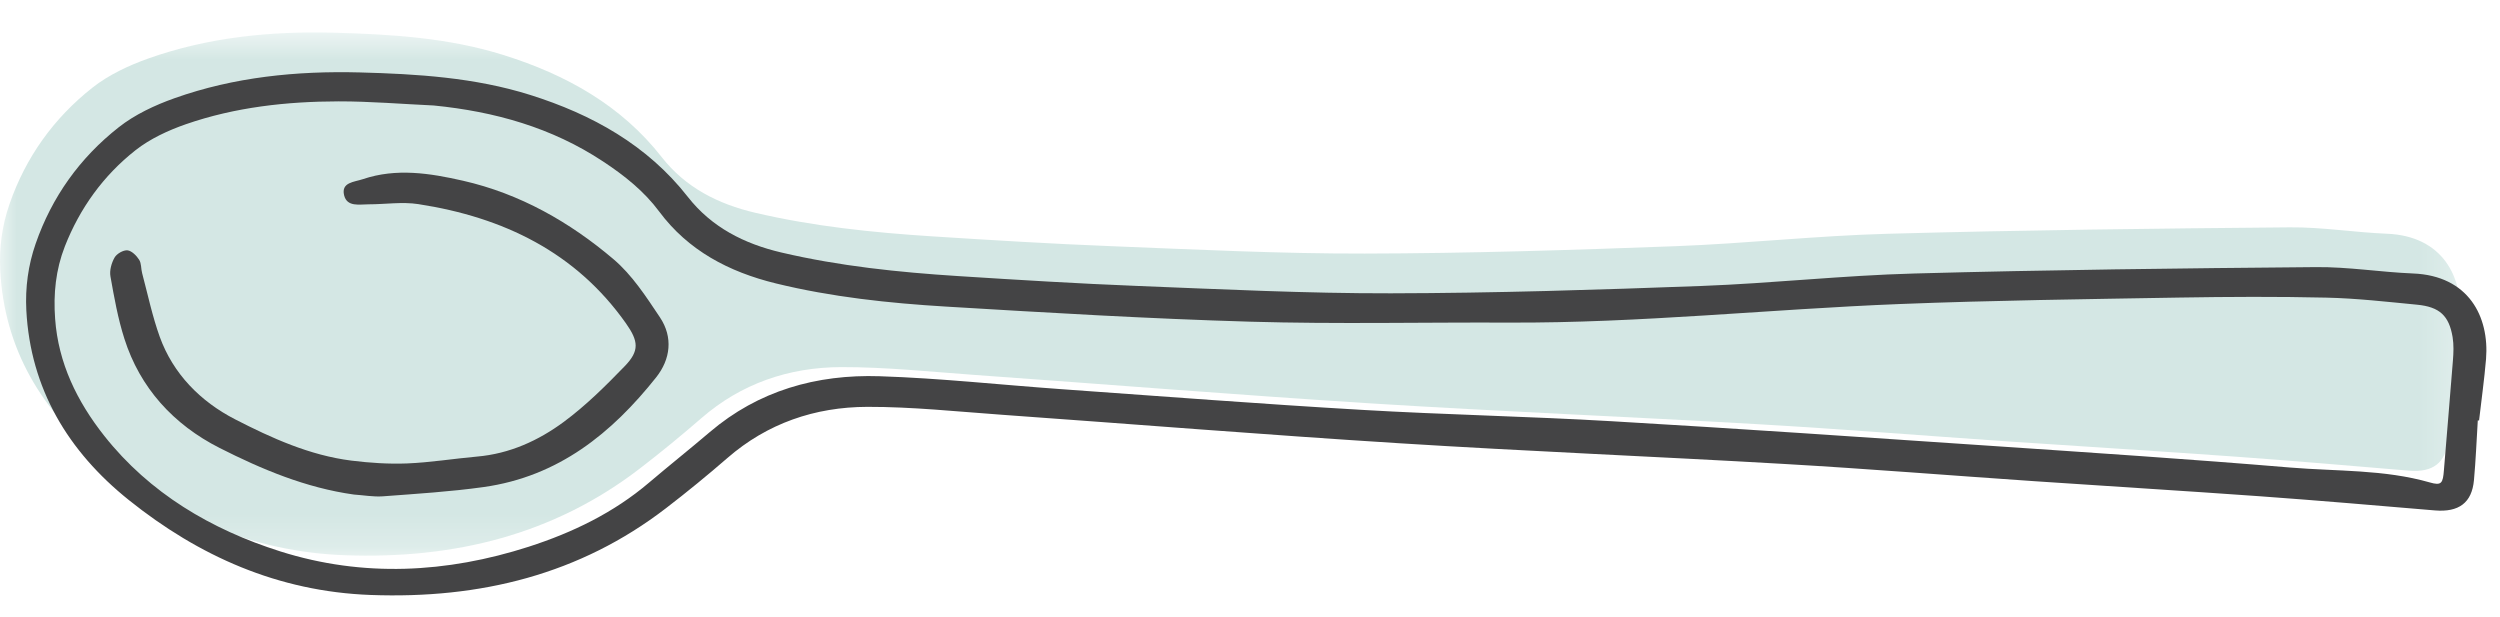 <?xml version="1.0" encoding="UTF-8"?>
<svg width="77px" height="19px" viewBox="0 0 77 19" version="1.1" xmlns="http://www.w3.org/2000/svg" xmlns:xlink="http://www.w3.org/1999/xlink">
    <title>E5938114-31A4-450B-99CA-722F0748D549</title>
    <defs>
        <polygon id="path-1" points="0 0.662 75.777 0.662 75.777 16.776 0 16.776"></polygon>
    </defs>
    <g id="Website-UI" stroke="none" stroke-width="1" fill="none" fill-rule="evenodd">
        <g id="How-it-works---Desktop" transform="translate(-602, -386)">
            <g id="promo-site/module/intro-text" transform="translate(0, 322)">
                <g transform="translate(0, -0)" id="spoon">
                    <g transform="translate(602, 64)">
                        <g id="Group-3" transform="translate(0, 0.338)">
                            <mask id="mask-2" fill="white">
                                <use xlink:href="#path-1"></use>
                            </mask>
                            <g id="Clip-2"></g>
                            <path d="M75.511,11.386 C75.474,11.999 75.449,12.614 75.394,13.226 C75.33,13.926 74.926,14.22 74.193,14.158 C72.392,14.007 70.591,13.852 68.788,13.722 C66.474,13.556 64.158,13.415 61.844,13.258 C59.275,13.082 56.706,12.875 54.136,12.727 C50.184,12.497 46.228,12.338 42.278,12.09 C38.199,11.833 34.125,11.503 30.049,11.212 C28.67,11.114 27.288,10.966 25.91,10.969 C24.292,10.973 22.826,11.479 21.603,12.541 C20.989,13.073 20.36,13.591 19.714,14.087 C17.057,16.132 13.987,16.888 10.611,16.763 C7.755,16.657 5.315,15.562 3.164,13.84 C1.284,12.334 0.133,10.404 0.008,7.997 C-0.029,7.294 0.063,6.608 0.295,5.941 C0.793,4.509 1.652,3.302 2.853,2.357 C3.35,1.966 3.965,1.678 4.573,1.462 C6.407,0.811 8.329,0.617 10.278,0.669 C12.045,0.716 13.816,0.824 15.516,1.359 C17.437,1.962 19.137,2.91 20.382,4.503 C21.113,5.438 22.117,5.948 23.265,6.216 C25.053,6.635 26.874,6.823 28.702,6.941 C30.551,7.059 32.4,7.173 34.249,7.245 C36.843,7.348 39.439,7.477 42.032,7.472 C45.221,7.466 48.409,7.364 51.596,7.245 C53.782,7.163 55.962,6.921 58.149,6.862 C62.272,6.749 66.398,6.7 70.523,6.664 C71.519,6.655 72.517,6.82 73.516,6.861 C75.23,6.929 75.871,8.191 75.766,9.496 C75.714,10.129 75.623,10.759 75.55,11.39 C75.537,11.388 75.525,11.387 75.511,11.386" id="Fill-1" fill="#D4E7E4" mask="url(#mask-2)"></path>
                        </g>
                        <path d="M13.361,3.249 C12.383,3.204 11.406,3.121 10.43,3.122 C8.829,3.125 7.242,3.301 5.731,3.824 C5.181,4.015 4.625,4.273 4.176,4.625 C3.179,5.41 2.458,6.417 1.998,7.587 C1.716,8.307 1.641,9.053 1.698,9.82 C1.796,11.181 2.37,12.359 3.212,13.425 C4.607,15.189 6.505,16.311 8.636,16.984 C11.181,17.789 13.758,17.652 16.285,16.839 C17.645,16.4 18.905,15.789 19.988,14.867 C20.607,14.341 21.244,13.834 21.863,13.307 C23.355,12.036 25.145,11.524 27.095,11.588 C28.965,11.649 30.829,11.854 32.697,11.987 C35.775,12.206 38.852,12.443 41.931,12.623 C44.502,12.774 47.077,12.824 49.647,12.974 C53.535,13.2 57.419,13.468 61.304,13.731 C64.382,13.94 67.463,14.142 70.537,14.4 C71.972,14.52 73.428,14.455 74.838,14.859 C75.2,14.964 75.242,14.884 75.273,14.477 C75.362,13.355 75.463,12.235 75.549,11.113 C75.569,10.871 75.579,10.62 75.54,10.382 C75.43,9.723 75.138,9.452 74.448,9.385 C73.516,9.295 72.582,9.188 71.647,9.167 C70.138,9.132 68.629,9.14 67.12,9.165 C64.251,9.215 61.38,9.251 58.513,9.364 C54.501,9.523 50.505,9.953 46.48,9.936 C43.822,9.924 41.164,9.986 38.508,9.908 C35.383,9.817 32.258,9.631 29.137,9.443 C27.375,9.337 25.613,9.149 23.892,8.728 C22.451,8.375 21.197,7.718 20.303,6.515 C19.838,5.889 19.233,5.407 18.573,4.972 C16.995,3.929 15.238,3.436 13.361,3.249 M76.316,12.948 C76.278,13.562 76.254,14.176 76.198,14.788 C76.135,15.488 75.73,15.782 74.996,15.721 C73.195,15.569 71.394,15.414 69.593,15.284 C67.278,15.118 64.963,14.978 62.648,14.82 C60.078,14.645 57.511,14.437 54.94,14.289 C50.987,14.06 47.032,13.9 43.081,13.651 C39.004,13.395 34.928,13.065 30.852,12.774 C29.474,12.676 28.093,12.528 26.715,12.531 C25.096,12.535 23.631,13.041 22.407,14.104 C21.794,14.636 21.163,15.153 20.517,15.649 C17.86,17.694 14.791,18.45 11.415,18.325 C8.559,18.219 6.119,17.124 3.969,15.402 C2.088,13.896 0.938,11.965 0.811,9.56 C0.775,8.856 0.867,8.17 1.099,7.503 C1.597,6.071 2.455,4.864 3.658,3.919 C4.154,3.528 4.769,3.24 5.377,3.024 C7.21,2.373 9.133,2.18 11.082,2.231 C12.848,2.278 14.62,2.387 16.32,2.921 C18.241,3.524 19.941,4.473 21.186,6.065 C21.918,7 22.922,7.51 24.07,7.778 C25.857,8.197 27.678,8.386 29.508,8.503 C31.355,8.621 33.203,8.735 35.053,8.808 C37.647,8.91 40.242,9.039 42.837,9.034 C46.025,9.028 49.215,8.926 52.4,8.808 C54.587,8.726 56.766,8.483 58.953,8.424 C63.077,8.311 67.201,8.263 71.326,8.227 C72.323,8.217 73.322,8.382 74.32,8.423 C76.034,8.491 76.675,9.753 76.57,11.059 C76.517,11.691 76.427,12.321 76.355,12.952 C76.341,12.95 76.329,12.949 76.316,12.948" id="Fill-4" fill="#444445"></path>
                        <path d="M10.899,15.232 C9.419,15.025 8.06,14.454 6.762,13.796 C5.341,13.076 4.311,11.944 3.831,10.432 C3.632,9.809 3.516,9.159 3.402,8.514 C3.369,8.331 3.433,8.101 3.528,7.934 C3.593,7.817 3.795,7.699 3.925,7.71 C4.056,7.723 4.206,7.875 4.286,8.001 C4.358,8.114 4.34,8.277 4.378,8.415 C4.552,9.069 4.691,9.736 4.92,10.374 C5.332,11.512 6.17,12.364 7.241,12.915 C8.364,13.492 9.535,14.024 10.823,14.187 C11.389,14.257 11.967,14.296 12.536,14.274 C13.255,14.245 13.97,14.127 14.689,14.063 C15.699,13.976 16.584,13.569 17.359,12.998 C18.043,12.493 18.654,11.886 19.243,11.277 C19.702,10.803 19.665,10.507 19.28,9.96 C17.738,7.774 15.511,6.692 12.885,6.287 C12.389,6.21 11.869,6.293 11.359,6.293 C11.072,6.292 10.69,6.383 10.599,6.016 C10.5,5.612 10.913,5.607 11.177,5.518 C12.207,5.17 13.244,5.335 14.259,5.566 C16.017,5.966 17.545,6.84 18.887,7.976 C19.468,8.466 19.901,9.139 20.326,9.774 C20.736,10.389 20.652,11.065 20.209,11.623 C18.848,13.335 17.207,14.678 14.891,15.002 C13.865,15.145 12.825,15.209 11.789,15.287 C11.496,15.307 11.196,15.252 10.899,15.232" id="Fill-6" fill="#444445"></path>
                    </g>
                </g>
            </g>
        </g>
    </g>
</svg>